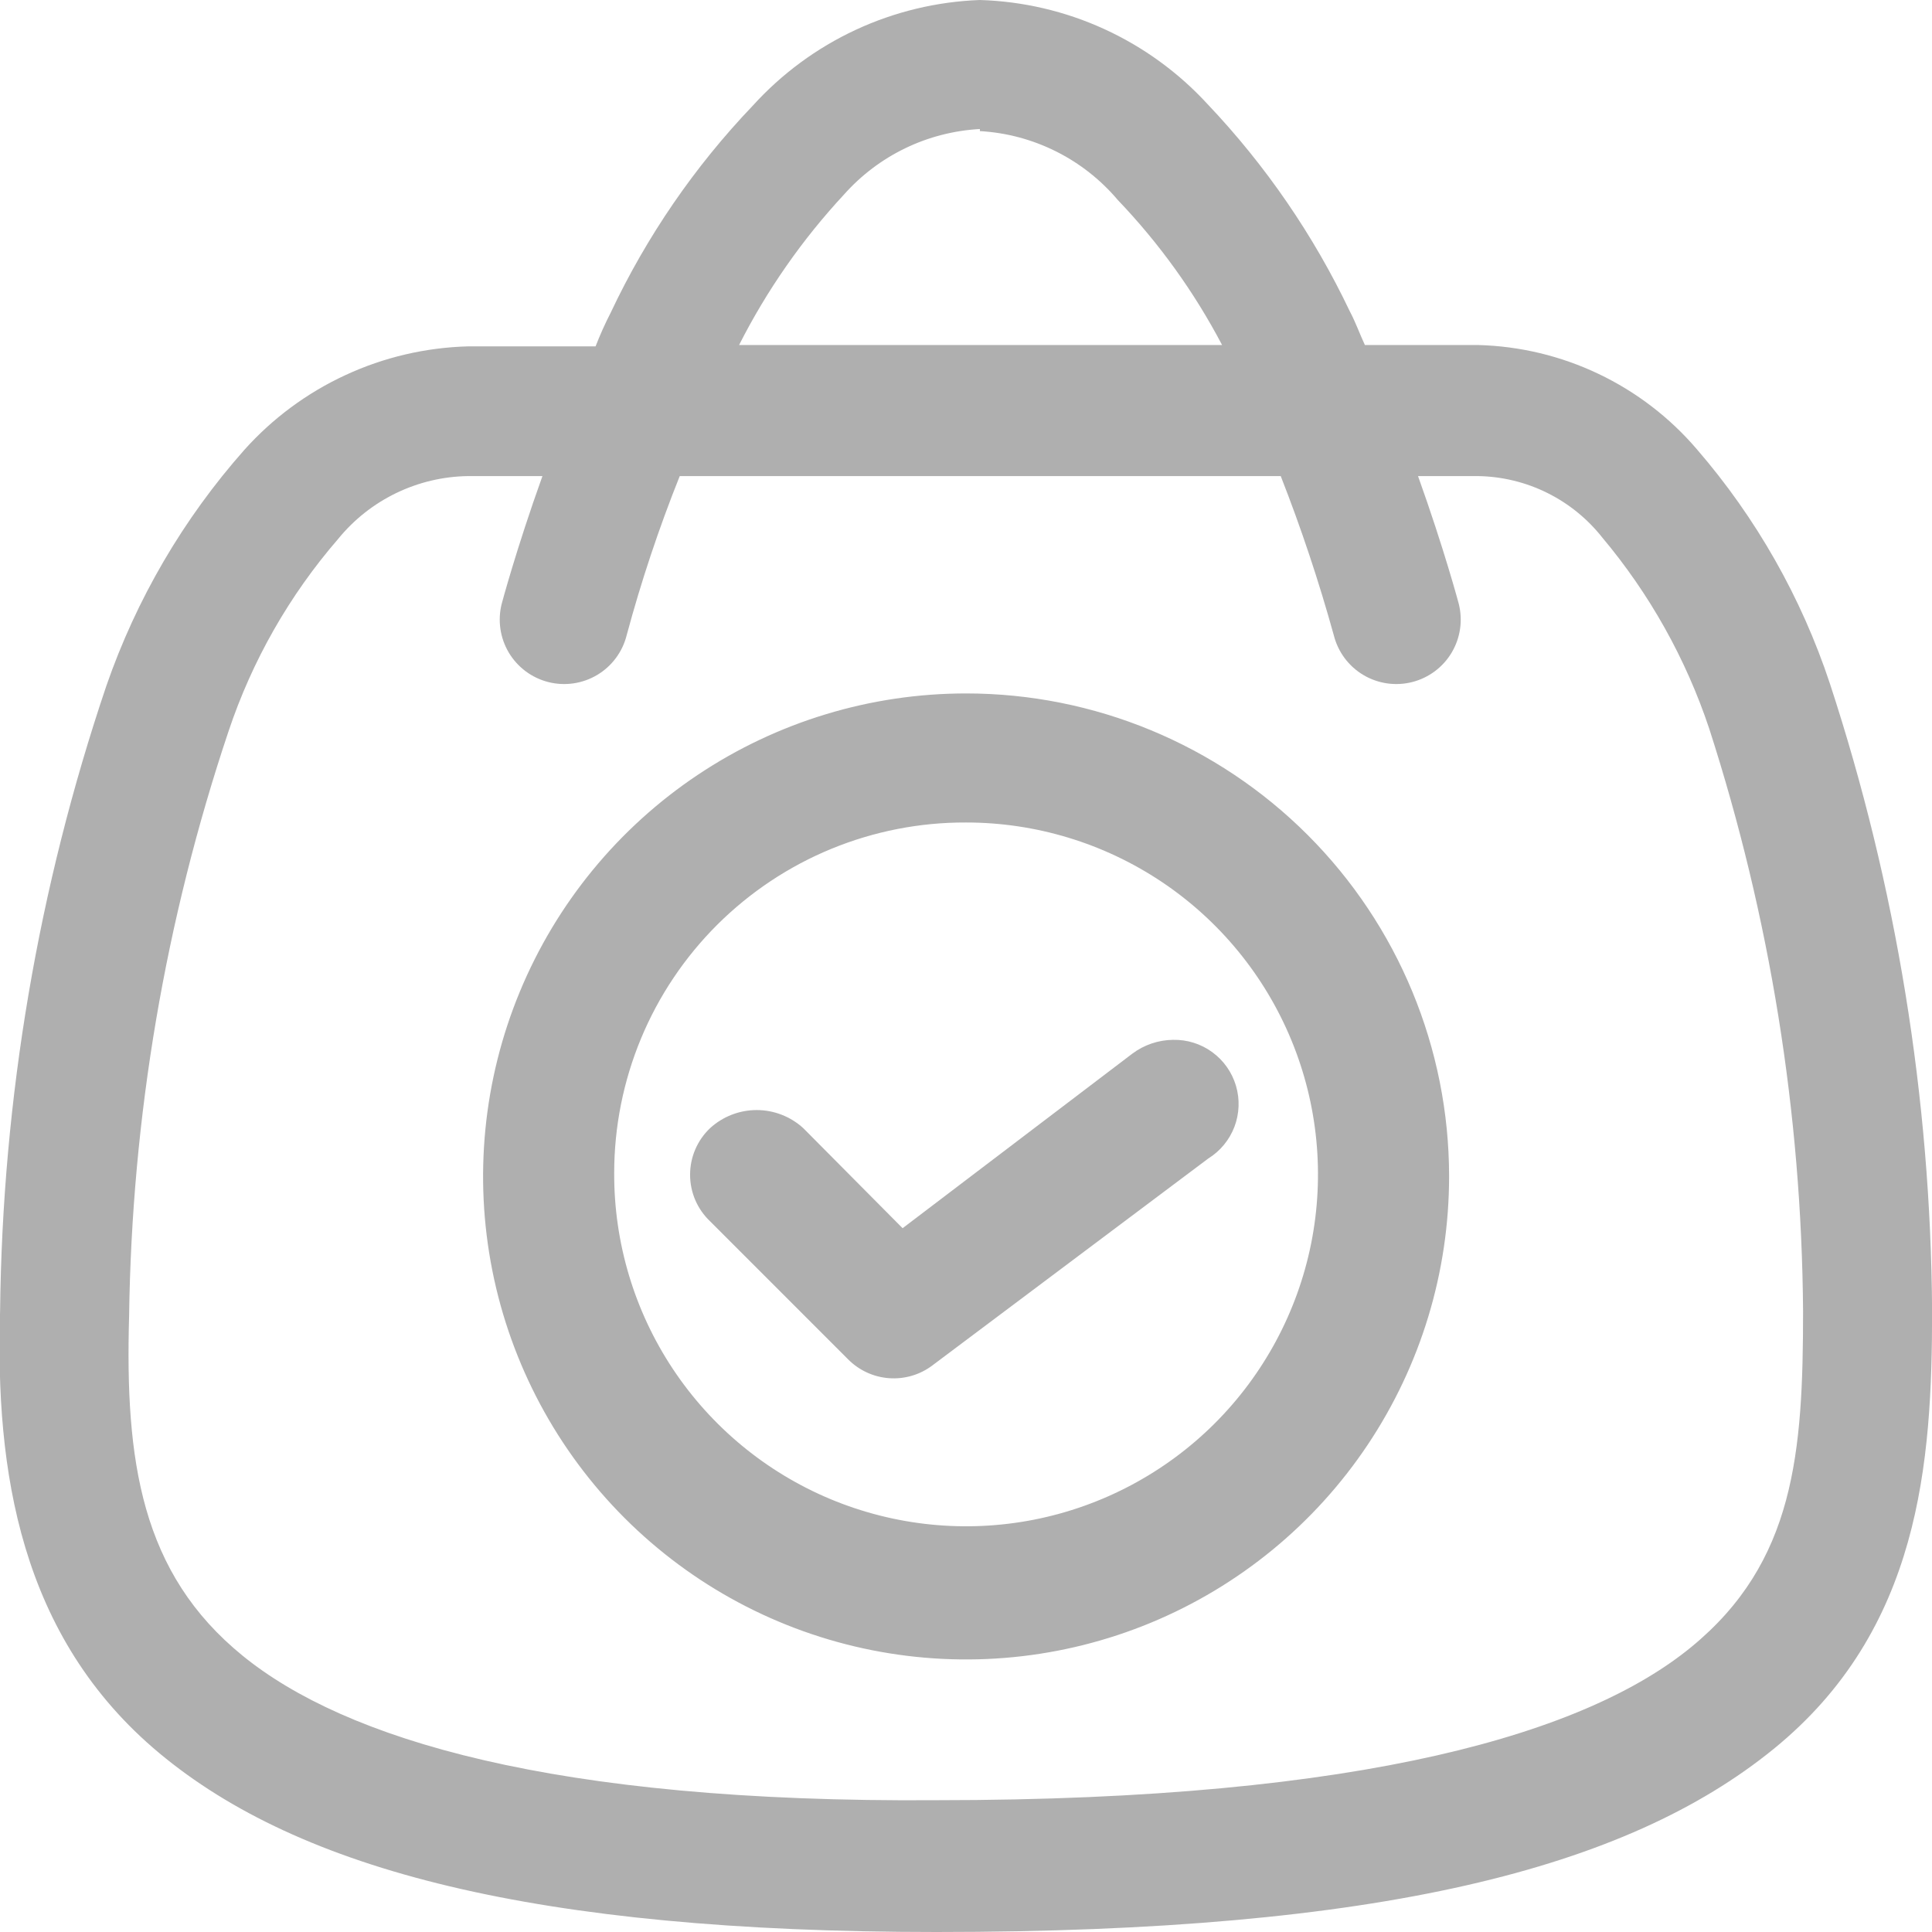 <svg width="64" height="64" viewBox="0 0 64 64" fill="none" xmlns="http://www.w3.org/2000/svg">
<g clip-path="url(#clip0_208_200)">
<path fill-rule="evenodd" clip-rule="evenodd" d="M38.86 34.446C38.373 34.451 37.901 34.611 37.511 34.903L29.9 40.686L26.609 37.371C26.187 36.986 25.637 36.772 25.066 36.772C24.495 36.772 23.944 36.986 23.523 37.371C23.313 37.57 23.146 37.809 23.032 38.075C22.918 38.34 22.86 38.626 22.86 38.914C22.86 39.203 22.918 39.489 23.032 39.754C23.146 40.019 23.313 40.258 23.523 40.457L28.094 45.029C28.456 45.394 28.937 45.617 29.45 45.654C29.963 45.692 30.472 45.543 30.883 45.234L40.026 38.377C40.422 38.131 40.726 37.762 40.892 37.327C41.057 36.891 41.075 36.413 40.943 35.967C40.81 35.52 40.535 35.129 40.158 34.854C39.782 34.579 39.326 34.436 38.86 34.446ZM32.003 27.246C34.31 27.246 36.566 27.931 38.484 29.213C40.402 30.497 41.896 32.32 42.777 34.453C43.658 36.585 43.886 38.931 43.433 41.194C42.979 43.456 41.864 45.533 40.23 47.162C38.595 48.79 36.513 49.897 34.249 50.342C31.985 50.786 29.64 50.549 27.51 49.66C25.381 48.77 23.564 47.269 22.288 45.346C21.013 43.423 20.337 41.165 20.346 38.857C20.346 37.328 20.648 35.815 21.234 34.403C21.82 32.991 22.68 31.709 23.763 30.63C24.846 29.552 26.131 28.697 27.545 28.116C28.959 27.536 30.474 27.24 32.003 27.246ZM32.003 22.971C28.838 22.971 25.745 23.91 23.114 25.668C20.483 27.426 18.432 29.925 17.221 32.849C16.01 35.772 15.693 38.989 16.31 42.093C16.928 45.197 18.452 48.047 20.689 50.285C22.927 52.523 25.778 54.047 28.881 54.664C31.985 55.281 35.202 54.965 38.126 53.754C41.05 52.542 43.548 50.492 45.306 47.861C47.065 45.229 48.003 42.136 48.003 38.971C48.003 34.728 46.317 30.658 43.317 27.658C40.316 24.657 36.246 22.971 32.003 22.971ZM15.5 15.771H17.969C17.1 18.194 16.62 20 16.62 20C16.481 20.549 16.565 21.13 16.854 21.617C17.144 22.103 17.614 22.455 18.163 22.594C18.712 22.734 19.293 22.649 19.78 22.36C20.266 22.071 20.618 21.6 20.757 21.051C21.239 19.258 21.827 17.495 22.517 15.771H42.426C43.104 17.5 43.691 19.262 44.186 21.051C44.325 21.6 44.677 22.071 45.163 22.36C45.65 22.649 46.231 22.734 46.78 22.594C47.329 22.455 47.8 22.103 48.089 21.617C48.378 21.13 48.462 20.549 48.323 20C48.323 20 47.843 18.194 46.974 15.771H48.963C49.757 15.784 50.538 15.973 51.249 16.325C51.961 16.677 52.585 17.183 53.077 17.806C54.646 19.674 55.848 21.823 56.62 24.137C58.632 30.372 59.68 36.877 59.729 43.429C59.729 48.137 59.454 51.749 56.026 54.56C52.597 57.371 45.306 59.634 31.02 59.634C18.289 59.726 11.431 57.6 8.049 54.857C4.666 52.114 4.14 48.389 4.277 43.589C4.366 37.004 5.476 30.473 7.569 24.229C8.351 21.886 9.586 19.719 11.203 17.851C11.724 17.212 12.379 16.694 13.121 16.335C13.863 15.976 14.675 15.783 15.5 15.771ZM32.46 4.343C33.337 4.393 34.195 4.622 34.981 5.015C35.767 5.408 36.465 5.957 37.032 6.629C38.4 8.06 39.562 9.675 40.483 11.429H24.483C25.403 9.614 26.573 7.937 27.957 6.446C28.527 5.804 29.218 5.282 29.991 4.909C30.764 4.536 31.603 4.321 32.46 4.274V4.343ZM32.46 0C31.037 0.052 29.638 0.388 28.347 0.988C27.055 1.589 25.897 2.442 24.94 3.497C23.012 5.514 21.422 7.83 20.232 10.354C20.045 10.719 19.877 11.093 19.729 11.474H15.5C14.097 11.512 12.717 11.835 11.444 12.425C10.17 13.014 9.03 13.857 8.094 14.903C6.074 17.184 4.521 19.84 3.523 22.72C1.267 29.395 0.079 36.383 0.003 43.429C-0.157 48.686 0.643 54.217 5.283 58.08C9.923 61.943 17.717 64 31.02 64C45.74 64 53.877 61.897 58.746 57.943C63.614 53.989 64.003 48.457 64.003 43.429C63.959 36.369 62.818 29.36 60.62 22.651C59.675 19.796 58.176 17.155 56.209 14.88C55.31 13.829 54.2 12.979 52.952 12.385C51.704 11.79 50.345 11.465 48.963 11.429H45.214C45.032 11.04 44.917 10.697 44.712 10.309C43.513 7.789 41.924 5.475 40.003 3.451C39.04 2.402 37.876 1.556 36.581 0.963C35.285 0.37 33.884 0.043 32.46 0Z" fill="#AFAFAF"/>
</g>
<defs>
<clipPath id="clip0_208_200">
<rect width="64" height="64" fill="white"/>
</clipPath>
</defs>
</svg>
